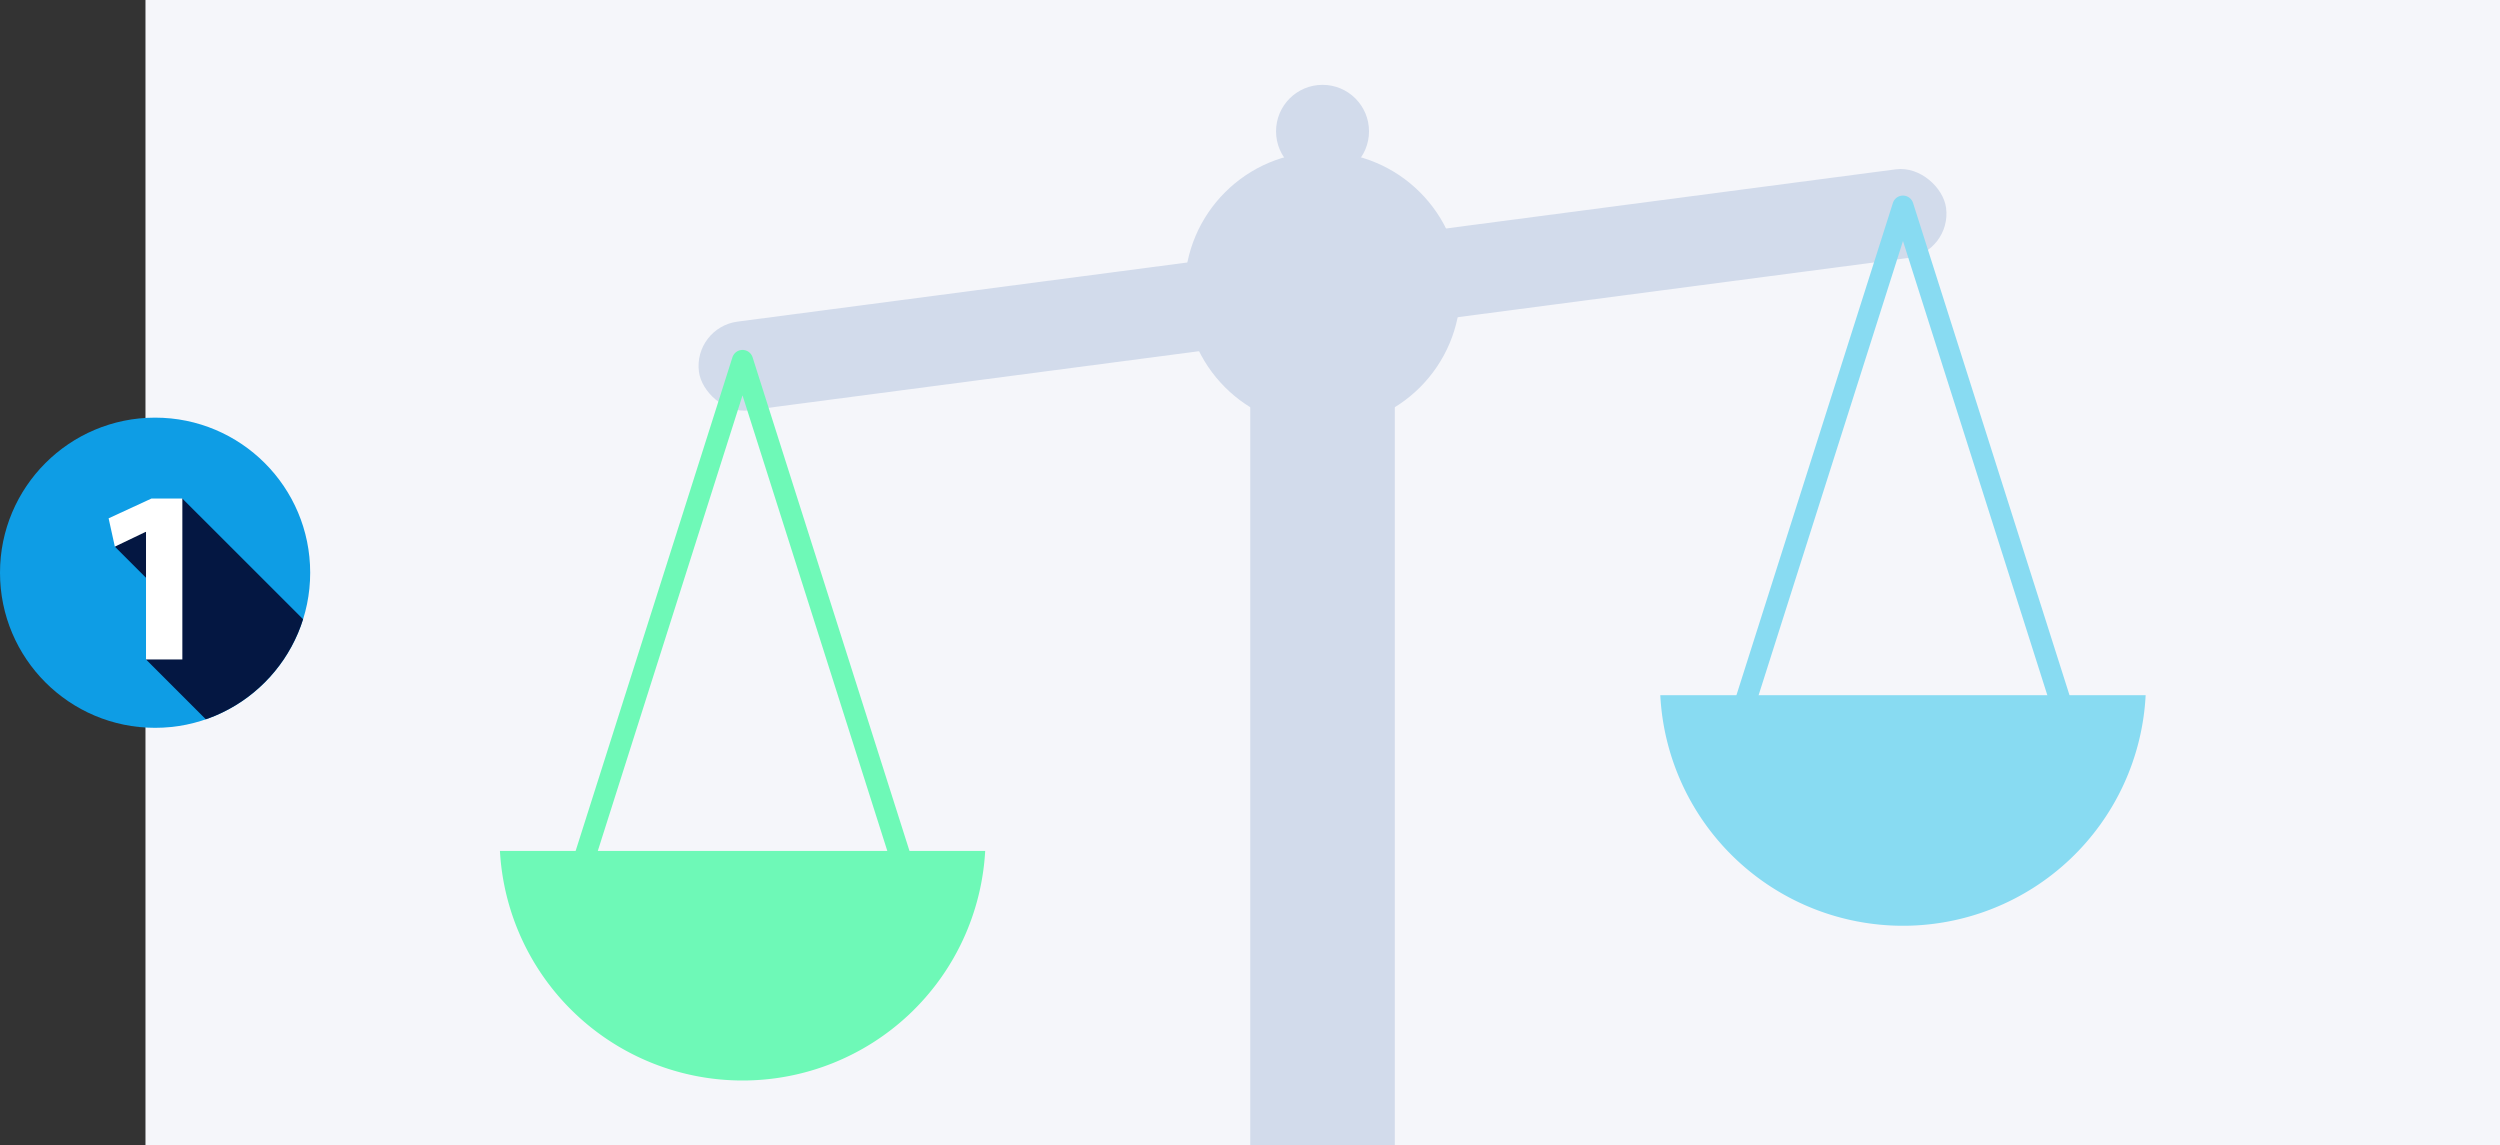 <svg xmlns="http://www.w3.org/2000/svg" xmlns:xlink="http://www.w3.org/1999/xlink" viewBox="0 0 236.63 108.42"><rect x="0" y="0" width="236.63" height="108.42" fill="#333333" stroke="none"/><defs><style>.cls-1,.cls-8,.cls-9{fill:none;}.cls-2{fill:#f5f6fa;}.cls-3{fill:#0e9de5;}.cls-4{clip-path:url(#clip-path);}.cls-5{fill:#041742;}.cls-6{fill:#fff;}.cls-7{fill:#d2dbeb;}.cls-8{stroke:#6ef9b7;}.cls-8,.cls-9{stroke-linecap:round;stroke-linejoin:round;stroke-width:2px;}.cls-9{stroke:#88dbf2;}.cls-10{fill:#6ef9b7;}.cls-11{fill:#88dbf2;}</style><clipPath id="clip-path"><circle class="cls-1" cx="14.68" cy="54.21" r="14.68"/></clipPath></defs><title>UTXOvsACC</title><g id="Layer_2" data-name="Layer 2"><g id="Layer_1-2" data-name="Layer 1"><rect class="cls-2" x="13.77" width="222.86" height="108.42"/><circle class="cls-3" cx="14.68" cy="54.21" r="14.68"/><g class="cls-4"><polygon class="cls-5" points="10.87 51.74 16.09 56.96 13.82 62.42 27.14 75.74 35.02 64.94 17.26 47.19 10.87 51.74"/></g><path class="cls-6" d="M13.82,50.35h-.05l-2.9,1.39-.59-2.68,4.05-1.87h2.93V62.42H13.82Z"/><rect class="cls-7" x="118.34" y="31.71" width="13.68" height="76.71"/><rect class="cls-7" x="65.65" y="23.2" width="119.06" height="8.47" rx="4.24" transform="translate(-2.51 16.55) rotate(-7.49)"/><circle class="cls-7" cx="125.18" cy="27.43" r="13.05"/><polyline class="cls-8" points="53.67 86.41 70.28 34.12 86.9 86.41"/><polyline class="cls-9" points="163.5 71.8 180.12 19.51 196.74 71.8"/><circle class="cls-7" cx="125.18" cy="12.43" r="4.4"/><path class="cls-10" d="M47.32,80.54a23,23,0,0,0,45.93,0Z"/><path class="cls-11" d="M157.15,65.8a23,23,0,0,0,45.94,0Z"/></g></g></svg>
